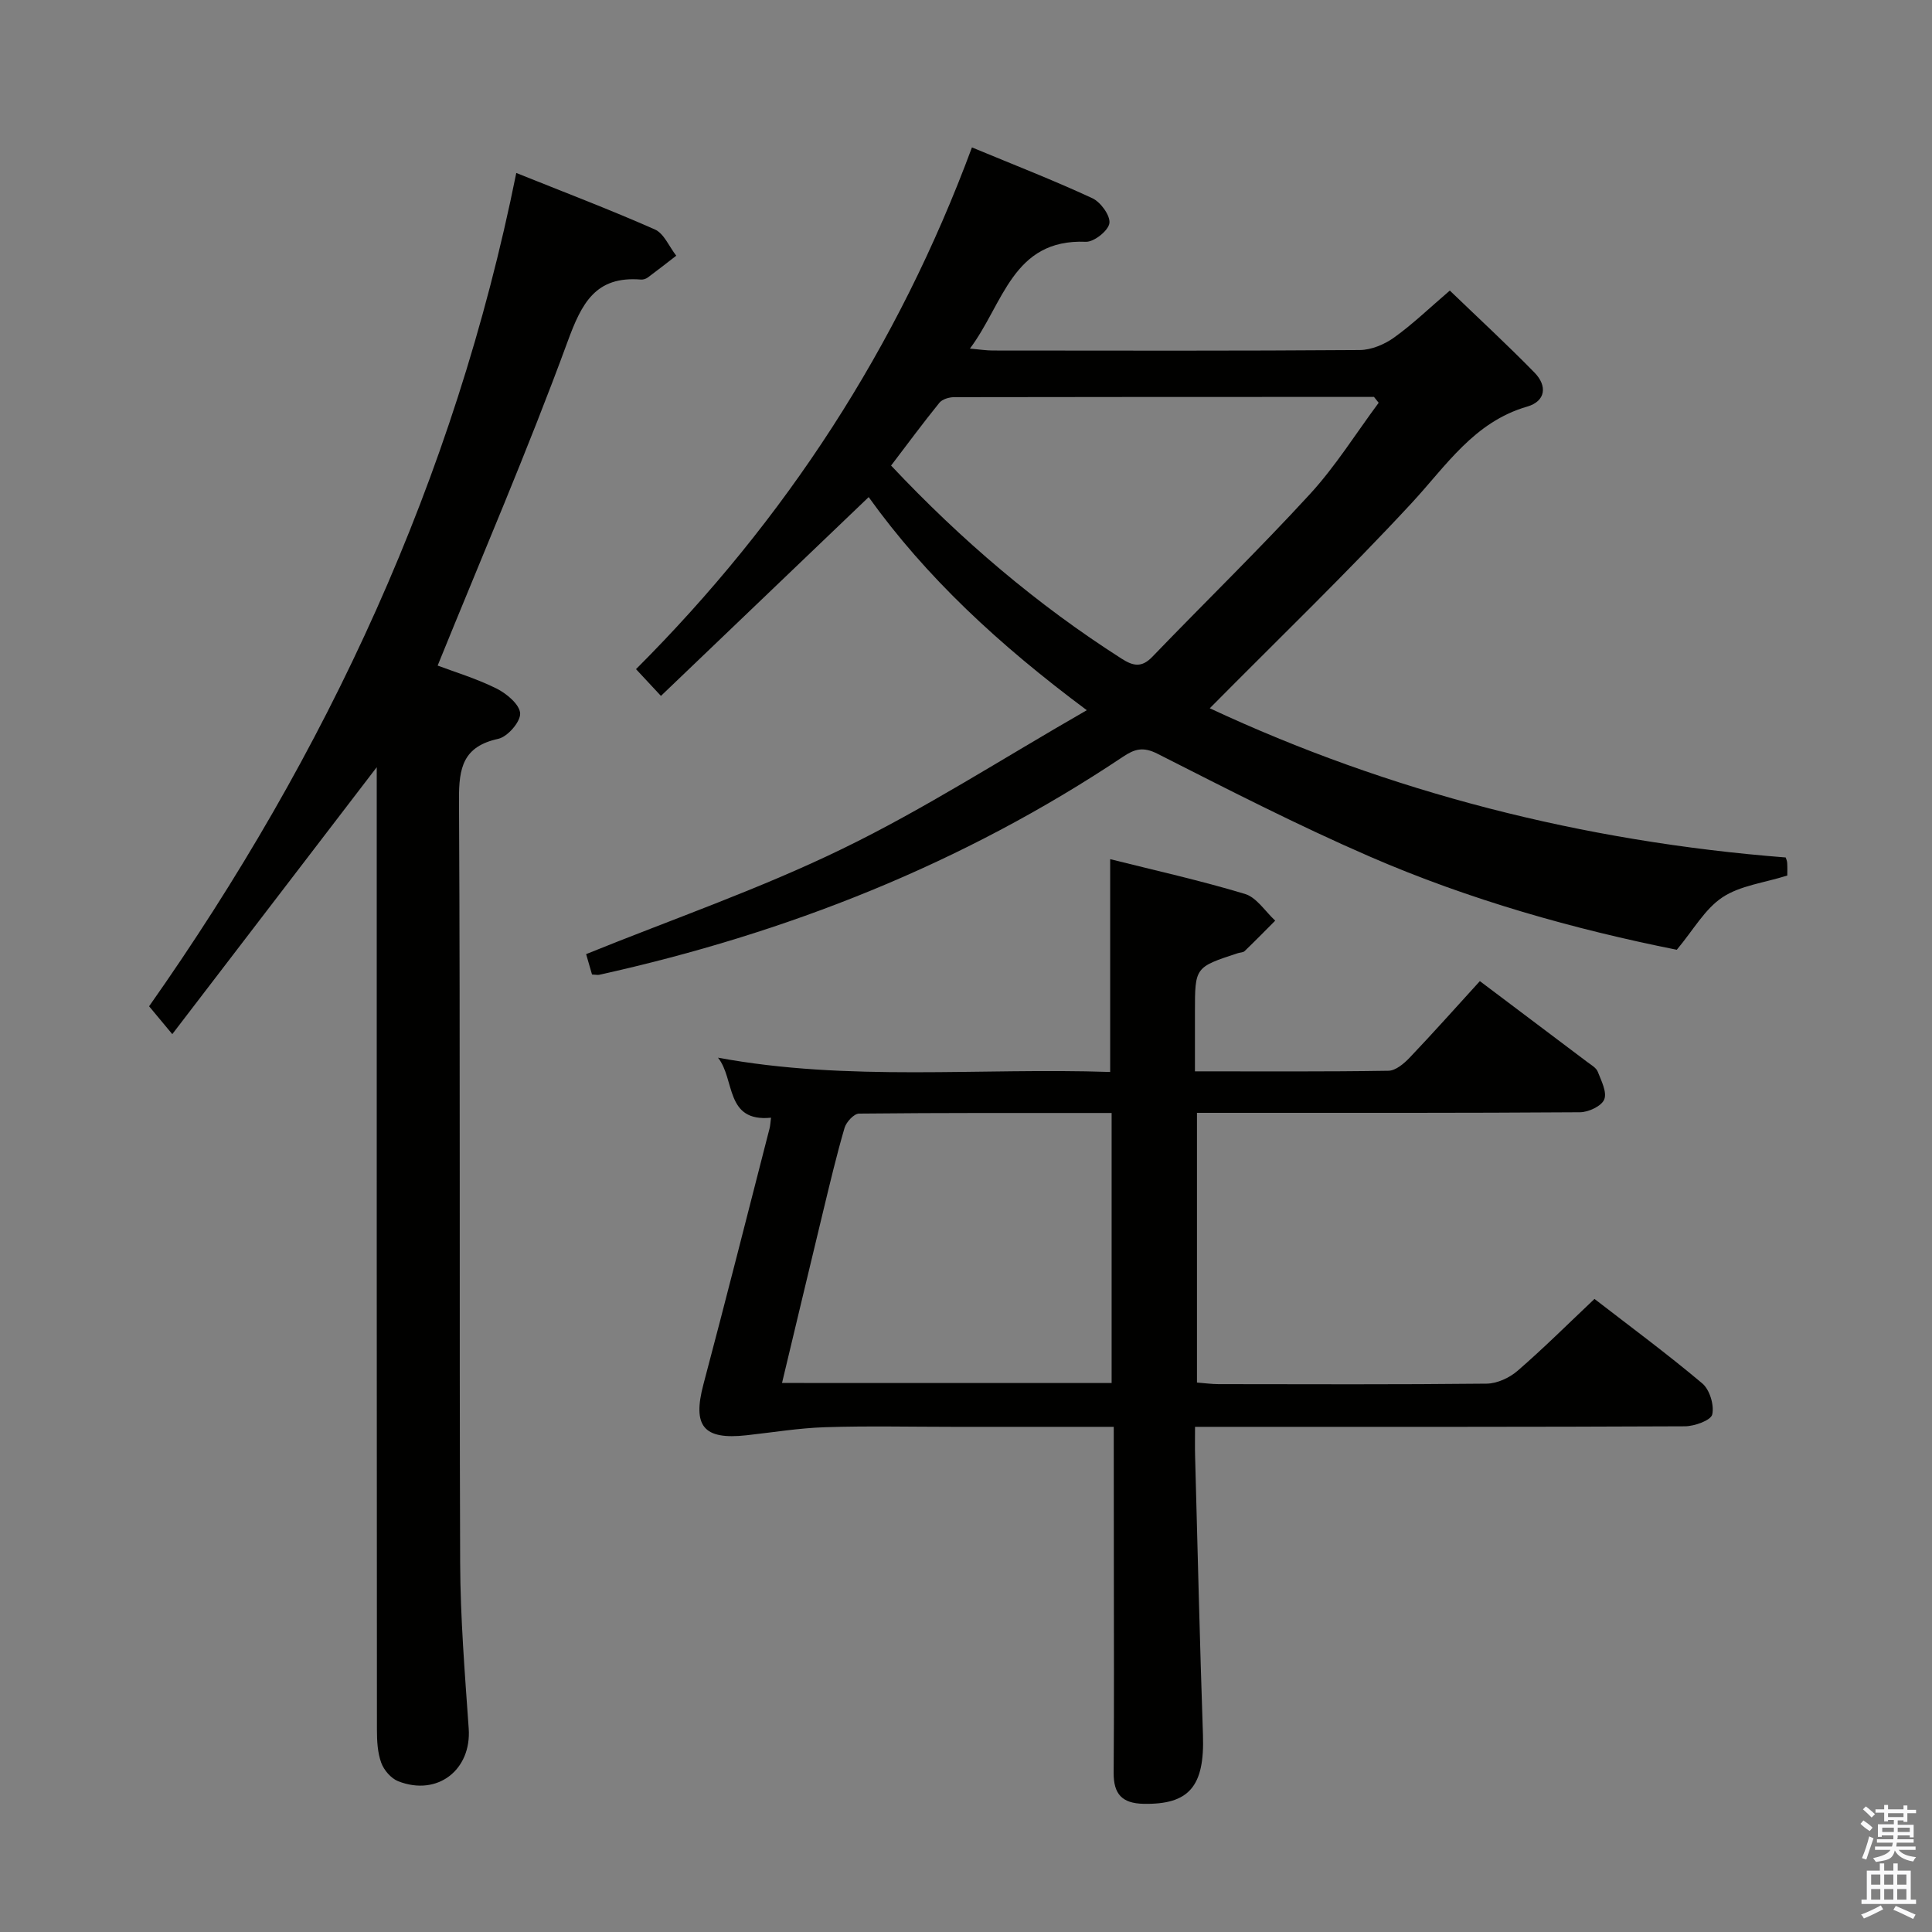 <svg enable-background="new 0 0 400 400" viewBox="0 0 400 400" xmlns="http://www.w3.org/2000/svg"><rect x="0" y="0" width="400" height="400" fill="#808080" stroke="none"/><path d="m385.2 377.6.6-.7c.6.4 1.3.9 1.9 1.5l-.6.7c-.8-.5-1.4-1-1.9-1.5zm.3 7.1c.6-1.4 1.1-2.9 1.5-4.5.3.1.6.3.9.4-.5 1.4-1 2.9-1.5 4.4zm.2-10.1.6-.6c.7.5 1.3 1.1 1.9 1.6l-.7.7c-.6-.6-1.2-1.2-1.8-1.7zm8.4-.8h.8v.9h1.8v.7h-1.8v1.8h-.8v-.3h-1.2v.9h3.3v2.6h-.8v-.4h-2.5c0 .3 0 .6-.1.8h3.4v.7h-3.5c0 .3-.1.6-.1.8h4v.7h-3.5c.7.9 1.9 1.3 3.6 1.5-.2.2-.4.5-.6.9-1.9-.3-3.2-1.1-3.8-2.3-.5 2.1-1.8 2-3.9 2.4-.2-.3-.4-.5-.6-.8 1.9-.4 3.1-.9 3.6-1.7h-3.2v-.7h3.5c.1-.2.1-.5.2-.8h-3.3v-.7h3.4c0-.2 0-.5 0-.8h-2.4v.3h-.8v-2.6h3.3v-.9h-1.2v.3h-.8v-1.8h-1.8v-.7h1.8v-.9h.8v.9h3.2zm-4.4 5.5h2.4c0-.3 0-.6 0-.9h-2.4zm1.2-3.1h3.2v-.8h-3.2zm4.4 2.2h-2.4v.9h2.5v-.9z" fill="#fafafb"/><path d="m389.2 385.8h.9v1.5h1.9v-1.5h.9v1.5h2.7v6h1.1v.9h-11.3v-.9h1.1v-6h2.7zm.2 8.7.5.8c-1.2.6-2.5 1.3-4 1.9-.2-.3-.3-.6-.6-.8 1.6-.6 3-1.3 4.1-1.9zm-2-4.3h1.9v-2.1h-1.9zm0 3.1h1.9v-2.2h-1.9zm2.7-3.1h1.9v-2.1h-1.9zm0 3.1h1.9v-2.2h-1.9zm2.4 1.3c1.4.6 2.7 1.2 4.1 1.8l-.5.9c-1.5-.7-2.8-1.4-4.1-1.9zm2.2-6.5h-1.9v2.1h1.9zm-1.9 5.2h1.9v-2.2h-1.9z" fill="#fafafb"/><g fill="#010100"><path d="m225.01 147.04c-18.24-13.58-33.28-27.55-45.16-44.12-14.3 13.68-28.45 27.22-43.01 41.16-2.14-2.3-3.56-3.82-5.16-5.54 30.96-30.96 54.22-66.64 69.55-108.02 8.57 3.56 16.87 6.78 24.93 10.52 1.72.8 3.76 3.61 3.53 5.18-.23 1.55-3.2 3.91-4.88 3.84-15.2-.63-17.02 12.83-24 22.11 2.01.18 3.38.4 4.75.4 25.33.02 50.66.09 75.98-.1 2.4-.02 5.12-1.17 7.11-2.6 3.9-2.8 7.38-6.17 11.52-9.71 5.94 5.72 11.89 11.21 17.54 16.99 2.65 2.71 2.36 5.9-1.52 7.03-11.02 3.19-16.74 12.22-23.94 19.99-13.42 14.49-27.67 28.21-41.78 42.47 37.11 17.32 77.13 27.6 119.24 30.89.08.26.29.7.31 1.15.06.97.02 1.94.02 2.59-4.81 1.52-9.76 2.07-13.44 4.52-3.65 2.43-6.02 6.77-9.44 10.85-21.23-4.24-42.91-10.32-63.62-19.32-14.91-6.48-29.4-13.91-43.91-21.27-2.95-1.5-4.72-.98-7.1.61-33.18 22.18-69.63 36.57-108.47 45.16-.31.07-.65-.02-1.49-.06-.44-1.52-.92-3.19-1.22-4.22 17.9-7.25 35.97-13.49 53.03-21.79 16.97-8.23 32.93-18.55 50.63-28.71zm60.43-63.65c-.32-.4-.64-.8-.97-1.21-28.98 0-57.95-.01-86.93.05-1.04 0-2.45.42-3.05 1.16-3.42 4.22-6.64 8.59-10 13 14.56 15.47 30.22 28.8 47.71 39.97 2.42 1.55 4.17 1.92 6.39-.39 10.83-11.25 22.04-22.15 32.6-33.65 5.32-5.79 9.54-12.59 14.25-18.93z"/><path d="m230.59 295.41c-11.66 0-22.47 0-33.28 0-8.83 0-17.67-.21-26.49.08-5.44.17-10.85 1.08-16.28 1.67-8.92.98-11.2-1.9-8.9-10.56 4.68-17.63 9.15-35.32 13.69-52.98.16-.61.17-1.25.3-2.21-9.58.95-7.4-7.98-10.98-12.43 27.06 5.01 54.14 2.05 81.2 2.96 0-14.78 0-29.12 0-44.06 9.13 2.29 18.62 4.4 27.9 7.2 2.43.73 4.2 3.63 6.27 5.53-2.1 2.11-4.19 4.24-6.33 6.3-.32.31-.94.28-1.42.44-8.87 2.9-8.87 2.9-8.87 12.17v12.29c13.81 0 26.94.09 40.06-.12 1.5-.02 3.23-1.49 4.4-2.72 4.91-5.16 9.65-10.48 14.53-15.84 7.63 5.74 14.94 11.24 22.24 16.75.79.6 1.85 1.18 2.17 2.01.73 1.87 1.95 4.23 1.34 5.74-.55 1.37-3.25 2.64-5.01 2.65-24.32.17-48.65.12-72.97.12-1.98 0-3.95 0-6.34 0v55.84c1.58.12 3.03.33 4.48.33 18.49.02 36.99.1 55.48-.1 2.18-.02 4.75-1.21 6.43-2.67 5.39-4.67 10.45-9.71 15.91-14.87 7.19 5.56 14.95 11.29 22.32 17.49 1.53 1.29 2.5 4.49 2.06 6.43-.28 1.22-3.66 2.44-5.66 2.45-31.65.15-63.31.11-94.96.11-1.95 0-3.89 0-6.46 0 0 2.41-.04 4.19.01 5.97.52 19.28.97 38.57 1.63 57.85.36 10.62-2.87 14.42-12.31 14.23-4.46-.09-6.21-2.04-6.18-6.43.11-13.99.04-27.99.04-41.98-.02-9.64-.02-19.26-.02-29.64zm-.44-9.07c0-18.84 0-37.19 0-55.91-17.72 0-35.02-.05-52.3.13-1.04.01-2.63 1.73-2.99 2.94-1.67 5.72-3.04 11.52-4.44 17.31-2.83 11.71-5.62 23.44-8.51 35.52 22.99.01 45.4.01 68.24.01z"/><path d="m106.89 35.81c9.73 3.91 19.31 7.55 28.68 11.69 1.91.84 2.98 3.58 4.44 5.44-1.96 1.51-3.91 3.05-5.9 4.52-.38.28-.96.46-1.42.42-9.4-.76-12.26 4.89-15.18 12.86-8.22 22.41-17.69 44.36-26.9 67.06 3.38 1.28 7.95 2.65 12.17 4.74 2.09 1.04 4.81 3.31 4.91 5.15.1 1.74-2.6 4.85-4.52 5.27-7.27 1.59-8.18 5.94-8.14 12.57.28 52.66.05 105.32.24 157.98.04 11.46.97 22.92 1.77 34.36.6 8.55-6.45 14.1-14.59 10.92-1.48-.58-2.97-2.3-3.52-3.83-.77-2.11-.89-4.55-.89-6.85-.05-64.82-.04-129.65-.04-194.47 0-1.77 0-3.53 0-4.8-13.82 18.04-27.7 36.17-42.33 55.27-2.24-2.69-3.47-4.17-4.8-5.77 36.83-52.33 63.26-109.13 76.02-172.53z"/></g></svg>
